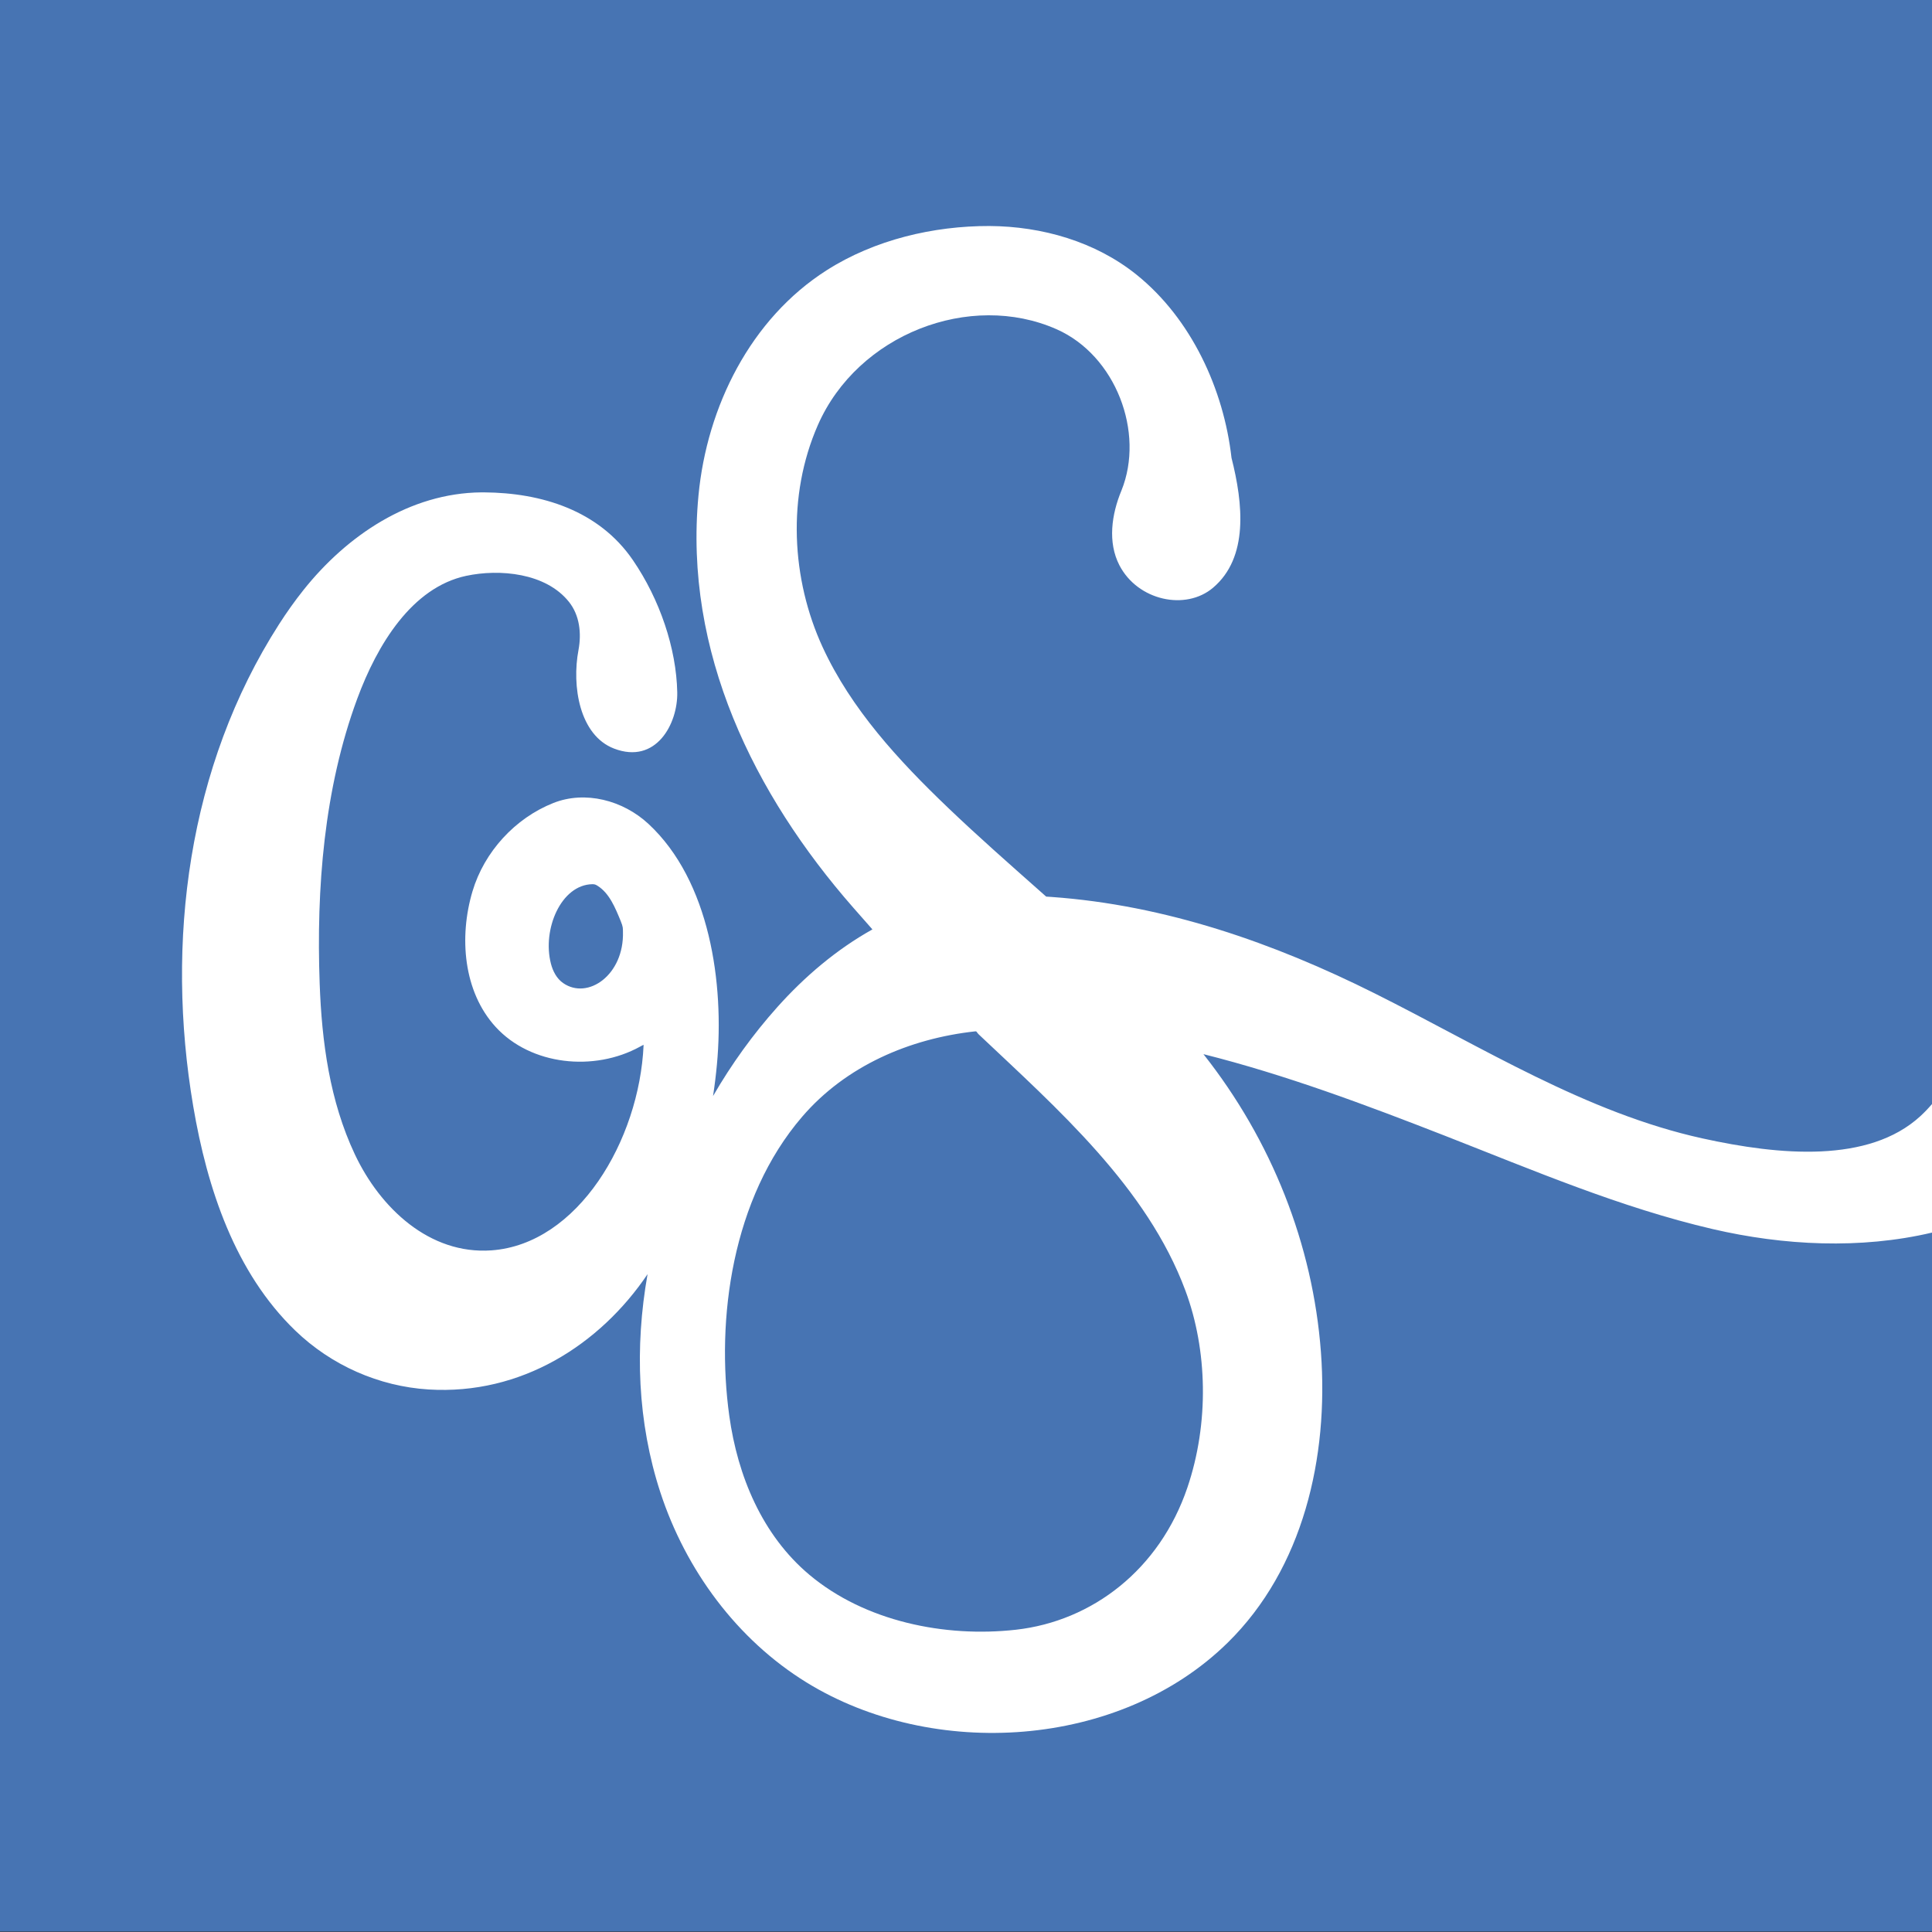 <?xml version="1.0" encoding="UTF-8" standalone="no"?>
<!DOCTYPE svg PUBLIC "-//W3C//DTD SVG 1.1//EN" "http://www.w3.org/Graphics/SVG/1.1/DTD/svg11.dtd">
<svg width="100%" height="100%" viewBox="0 0 512 512" version="1.1" xmlns="http://www.w3.org/2000/svg" xmlns:xlink="http://www.w3.org/1999/xlink" xml:space="preserve" xmlns:serif="http://www.serif.com/" style="fill-rule:evenodd;clip-rule:evenodd;stroke-linejoin:round;stroke-miterlimit:2;">
    <rect x="0" y="0" width="512" height="512" fill="#333333" stroke="none"/>
    <g id="Layer-1" serif:id="Layer 1">
        <g transform="matrix(0.998,0,0,1.001,-0.202,-0.428)">
            <rect x="0.202" y="0.427" width="513.191" height="511.366" style="fill:rgb(71,116,179);"/>
        </g>
        <g transform="matrix(1,0,0,1,155.212,234.773)">
            <path d="M0,33.922C-11.485,33.922 -16.711,25.777 -16.344,14.999C-16,4.226 -9.869,-7.075 1.91,-7.075C7.972,-7.075 12.584,-0.538 15.857,7.924C18.431,15.59 13.374,33.922 0,33.922M-8.575,-14.641C-21.522,-7.346 -25.178,3.182 -25.178,14.948C-25.178,28.761 -17.314,39.898 -1.311,39.898C9.73,39.898 18.073,33.758 20.535,25.511C21.518,31.146 22.014,36.384 22.014,40.139C22.014,64.373 5.048,103.291 -27.317,103.291C-46.761,103.291 -77.25,86.494 -77.25,18.375C-77.25,-39.285 -60.911,-88.055 -27.317,-89.356C-5.816,-90.214 8.67,-78.837 4.337,-60.031C-0.487,-39.155 22.315,-34.538 16.775,-57.276C11.235,-79.992 4.04,-97.669 -27.317,-97.669C-73.883,-97.669 -100.273,-26.885 -100.273,22.381C-100.273,77.789 -80.794,131.591 -31.55,126.629C17.379,121.692 28.563,59.333 28.563,39.406C28.563,2.203 10.537,-25.411 -8.575,-14.641" style="fill:white;fill-rule:nonzero;"/>
        </g>
        <g transform="matrix(1,0,0,1,262.332,80.147)">
            <path d="M0,358.751C-48.253,358.751 -76.703,330.395 -76.703,279.607C-76.703,243.698 -62.269,191.01 -1.444,186.297C30.994,216.934 59.548,243.936 62.562,279.607C66.532,326.601 39.069,358.751 0,358.751M269.808,197.162C258.408,206.229 255.855,231.398 218.48,231.398C139.803,231.398 100.147,168.375 12.239,163.943C-22.639,132.901 -57.669,104.3 -57.669,61.351C-57.669,17.47 -29.822,-2.944 -0.462,-2.944C42.281,-2.944 48.239,36.789 40.561,53.34C30.334,75.358 68.701,86.305 57.491,42.337C57.491,42.337 52.701,-13.632 -0.462,-13.632C-43.7,-13.632 -71.081,17.246 -71.081,61.351C-71.081,107.137 -47.403,139.972 -19.992,168.155C-59.514,184.047 -86.223,238.826 -86.223,279.607C-86.223,332.598 -51.12,372.383 0,372.383C47.925,372.383 85.329,340.112 81.19,279.607C78.573,241.34 62.285,213.131 38.448,188.63C105.882,199.951 171.229,242.517 219.274,242.517C264.013,242.517 276.925,227.303 287.66,216.873C299.849,205.056 289.394,181.589 269.808,197.162" style="fill:white;fill-rule:nonzero;"/>
        </g>
        <path d="M512,326.65C493.061,331.122 472.636,330.079 453.877,325.717C429.5,320.048 406.272,310.114 382.934,300.99C361.935,292.794 340.735,284.844 318.923,279.36C336.951,302.168 347.936,329.739 350.062,358.369C352.13,386.219 345.379,415.675 325.322,435.356C296.663,463.477 247.217,466.506 213.707,445.844C195.328,434.511 181.735,416.087 174.999,395.487C168.948,376.983 168.165,357.06 171.613,337.661C159.025,356.321 138.149,369.749 113.567,368.224C100.445,367.409 87.825,361.853 78.24,352.607C62.295,337.225 54.913,314.986 51.21,293.186C43.829,249.727 49.73,203.203 73.963,165.414C75.968,162.288 78.119,159.253 80.436,156.346C91.928,141.933 108.541,130.653 127.583,130.483C127.819,130.482 128.055,130.483 128.291,130.483C143.415,130.584 158.673,135.197 167.74,148.46C174.851,158.861 179.235,171.797 179.478,183.453C179.651,191.783 173.877,202.656 162.737,198.383C153.554,194.861 151.484,181.796 153.314,172.213C154.126,167.795 153.608,163.065 150.796,159.524C144.65,151.786 132.357,150.726 123.548,152.604C109.171,155.669 99.98,170.815 94.678,185.156C85.849,209.034 83.807,235.482 84.717,260.659C85.276,276.132 87.381,291.782 94.033,305.901C100.743,320.145 113.825,332.526 130.231,331.36C153.128,329.733 169.43,302.225 170.561,276.947C170.561,276.947 170.745,276.735 169.61,277.375C157.452,284.07 140.695,282.341 131.368,272.165C122.765,262.781 121.62,248.284 125.213,236.218C128.33,225.749 136.481,216.83 146.654,212.798C155.055,209.469 165.072,212.049 171.849,218.34C188.124,233.449 191.98,260.618 189.995,282.069C189.736,284.874 189.393,287.674 188.965,290.462C193.854,282.012 199.559,274.093 205.956,266.94C213.229,258.807 221.66,251.627 231.201,246.302C231.201,246.302 228.452,243.196 226.071,240.476C199.862,210.544 181.156,172.788 185.107,131.277C187.343,107.775 198.901,84.47 219.09,71.612C231.82,63.505 247.387,59.864 262.208,59.894C276.176,59.98 290.302,64.032 301.219,72.818C315.726,84.491 324.308,103.2 326.36,121.324C329.433,133.449 330.938,147.726 321.471,155.755C314.2,161.921 301.492,159.172 296.647,149.786C293.525,143.737 294.552,136.366 297.199,129.983C303.416,114.601 295.695,94.201 280.024,87.26C257.109,77.111 227.327,88.551 216.748,112.638C208.503,131.413 209.719,153.523 218.01,171.508C225.573,187.915 238.119,201.513 251.224,214.046C259.182,221.658 267.456,228.93 275.695,236.232L277.247,237.609C277.701,237.638 278.155,237.668 278.608,237.699C308.853,239.839 337.529,249.855 364.409,263.306C392.921,277.572 420.323,294.883 451.119,301.678C471.612,306.2 495.204,308.33 508.88,295.827C509.992,294.81 511.023,293.723 512,292.584L512,326.65ZM258.433,273.321C241.068,275.221 224.192,282.453 212.603,295.92C193.97,317.571 189.717,349.636 193.271,375.232C195.475,391.111 201.969,406.82 214.502,417.339C229.21,429.683 250.361,434.01 269.219,431.897C289.484,429.627 307.309,415.918 314.665,394.24C320.464,377.153 320,357.789 314.159,342.059C303.966,314.614 280.225,293.844 259.367,274.118C258.769,273.552 258.904,273.271 258.433,273.321ZM157.034,234.321C148.706,234.414 143.638,246.272 146.005,255.399C146.52,257.383 147.524,259.337 149.246,260.53C155.78,265.056 165.419,258.389 165.09,246.912C165.063,245.976 165.155,245.709 164.473,244.032C163.03,240.538 161.495,236.722 158.365,234.749C157.959,234.493 157.652,234.318 157.034,234.321Z" style="fill:white;"/>
        <g transform="matrix(1,0,0,1,262.332,80.147)">
            <path d="M64.038,41.26C64.16,42.418 63.997,40.896 64.038,41.26Z" style="fill:white;"/>
        </g>
        <g transform="matrix(1,0,0,1,262.332,80.147)">
            <path d="M64.029,41.182C64.029,41.182 63.906,40.691 64.029,41.182Z" style="fill:white;"/>
        </g>
    </g>
</svg>
